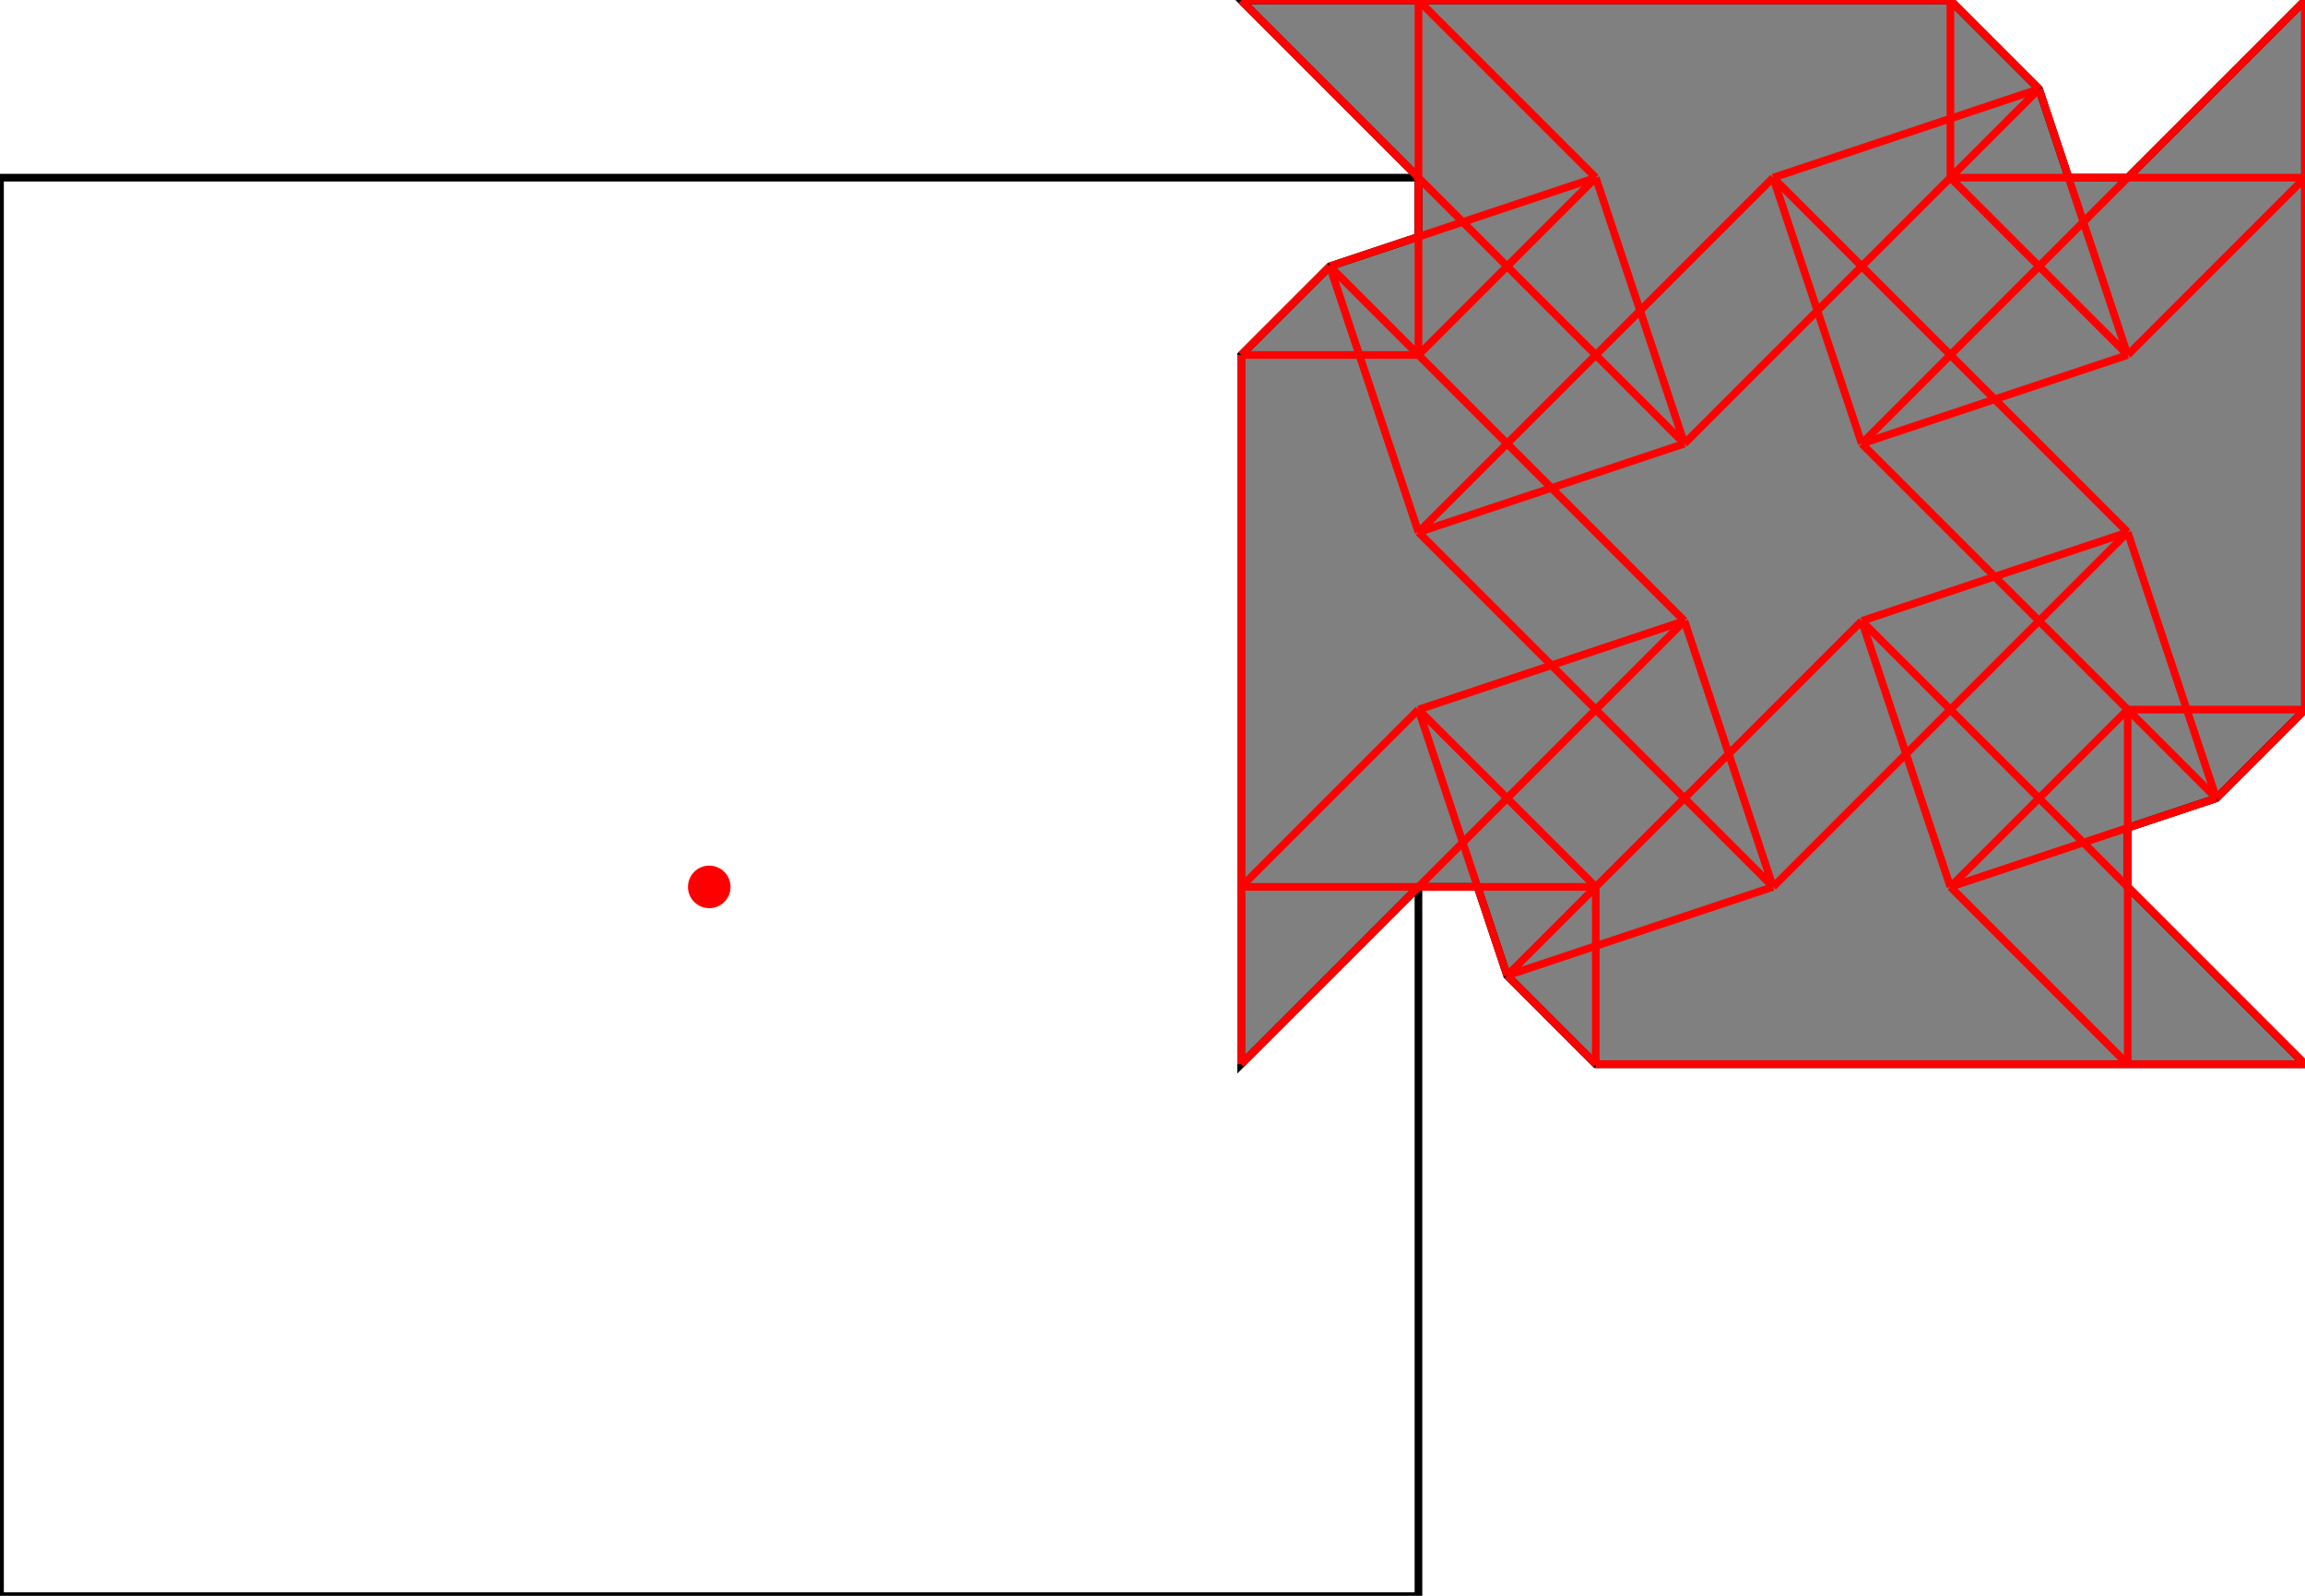 <?xml version="1.0" encoding="UTF-8"?>
<!DOCTYPE svg PUBLIC "-//W3C//DTD SVG 1.1//EN"
    "http://www.w3.org/Graphics/SVG/1.1/DTD/svg11.dtd"><svg xmlns="http://www.w3.org/2000/svg" height="346.154" stroke-opacity="1" viewBox="0 0 500 346" font-size="1" width="500" xmlns:xlink="http://www.w3.org/1999/xlink" stroke="rgb(0,0,0)" version="1.1"><defs></defs><g stroke-linejoin="miter" stroke-opacity="1.0" fill-opacity="0.0" stroke="rgb(0,0,0)" stroke-width="1.664" fill="rgb(0,0,0)" stroke-linecap="butt" stroke-miterlimit="10.0"><path d="M 307.692,346.154 l -0,-307.692 h -307.692 l -0,307.692 Z"/></g><g stroke-linejoin="miter" stroke-opacity="1.0" fill-opacity="1.0" stroke="rgb(0,0,0)" stroke-width="1.664" fill="rgb(128,128,128)" stroke-linecap="butt" stroke-miterlimit="10.0"><path d="M 269.231,230.769 l 38.462,-38.462 h 12.82 l 6.41,19.231 l 19.231,19.231 h 153.846 l -38.462,-38.462 v -12.82 l 19.231,-6.41 l 19.231,-19.231 v -153.846 l -38.462,38.462 h -12.82 l -6.41,-19.231 l -19.231,-19.231 h -153.846 l 38.462,38.462 v 12.82 l -19.231,6.41 l -19.231,19.231 v 153.846 Z"/></g><g stroke-linejoin="miter" stroke-opacity="1.0" fill-opacity="1.0" stroke="rgb(0,0,0)" stroke-width="0.0" fill="rgb(255,0,0)" stroke-linecap="butt" stroke-miterlimit="10.0"><path d="M 158.462,192.308 c 0,-2.549 -2.066,-4.615 -4.615 -4.615c -2.549,-0 -4.615,2.066 -4.615 4.615c -0,2.549 2.066,4.615 4.615 4.615c 2.549,0 4.615,-2.066 4.615 -4.615Z"/></g><g stroke-linejoin="miter" stroke-opacity="1.0" fill-opacity="0.0" stroke="rgb(255,0,0)" stroke-width="1.664" fill="rgb(0,0,0)" stroke-linecap="butt" stroke-miterlimit="10.0"><path d="M 442.308,19.231 l -19.231,-19.231 "/></g><g stroke-linejoin="miter" stroke-opacity="1.0" fill-opacity="0.0" stroke="rgb(255,0,0)" stroke-width="1.664" fill="rgb(0,0,0)" stroke-linecap="butt" stroke-miterlimit="10.0"><path d="M 461.538,76.923 l -38.462,-38.462 "/></g><g stroke-linejoin="miter" stroke-opacity="1.0" fill-opacity="0.0" stroke="rgb(255,0,0)" stroke-width="1.664" fill="rgb(0,0,0)" stroke-linecap="butt" stroke-miterlimit="10.0"><path d="M 461.538,115.385 l -76.923,-76.923 "/></g><g stroke-linejoin="miter" stroke-opacity="1.0" fill-opacity="0.0" stroke="rgb(255,0,0)" stroke-width="1.664" fill="rgb(0,0,0)" stroke-linecap="butt" stroke-miterlimit="10.0"><path d="M 269.231,0 h 153.846 "/></g><g stroke-linejoin="miter" stroke-opacity="1.0" fill-opacity="0.0" stroke="rgb(255,0,0)" stroke-width="1.664" fill="rgb(0,0,0)" stroke-linecap="butt" stroke-miterlimit="10.0"><path d="M 346.154,38.462 l -38.462,-38.462 "/></g><g stroke-linejoin="miter" stroke-opacity="1.0" fill-opacity="0.0" stroke="rgb(255,0,0)" stroke-width="1.664" fill="rgb(0,0,0)" stroke-linecap="butt" stroke-miterlimit="10.0"><path d="M 480.769,173.077 l -76.923,-76.923 "/></g><g stroke-linejoin="miter" stroke-opacity="1.0" fill-opacity="0.0" stroke="rgb(255,0,0)" stroke-width="1.664" fill="rgb(0,0,0)" stroke-linecap="butt" stroke-miterlimit="10.0"><path d="M 365.385,96.154 l -96.154,-96.154 "/></g><g stroke-linejoin="miter" stroke-opacity="1.0" fill-opacity="0.0" stroke="rgb(255,0,0)" stroke-width="1.664" fill="rgb(0,0,0)" stroke-linecap="butt" stroke-miterlimit="10.0"><path d="M 500,230.769 l -96.154,-96.154 "/></g><g stroke-linejoin="miter" stroke-opacity="1.0" fill-opacity="0.0" stroke="rgb(255,0,0)" stroke-width="1.664" fill="rgb(0,0,0)" stroke-linecap="butt" stroke-miterlimit="10.0"><path d="M 423.077,38.462 h 76.923 "/></g><g stroke-linejoin="miter" stroke-opacity="1.0" fill-opacity="0.0" stroke="rgb(255,0,0)" stroke-width="1.664" fill="rgb(0,0,0)" stroke-linecap="butt" stroke-miterlimit="10.0"><path d="M 365.385,134.615 l -76.923,-76.923 "/></g><g stroke-linejoin="miter" stroke-opacity="1.0" fill-opacity="0.0" stroke="rgb(255,0,0)" stroke-width="1.664" fill="rgb(0,0,0)" stroke-linecap="butt" stroke-miterlimit="10.0"><path d="M 461.538,230.769 l -38.462,-38.462 "/></g><g stroke-linejoin="miter" stroke-opacity="1.0" fill-opacity="0.0" stroke="rgb(255,0,0)" stroke-width="1.664" fill="rgb(0,0,0)" stroke-linecap="butt" stroke-miterlimit="10.0"><path d="M 384.615,192.308 l -76.923,-76.923 "/></g><g stroke-linejoin="miter" stroke-opacity="1.0" fill-opacity="0.0" stroke="rgb(255,0,0)" stroke-width="1.664" fill="rgb(0,0,0)" stroke-linecap="butt" stroke-miterlimit="10.0"><path d="M 269.231,76.923 h 38.462 "/></g><g stroke-linejoin="miter" stroke-opacity="1.0" fill-opacity="0.0" stroke="rgb(255,0,0)" stroke-width="1.664" fill="rgb(0,0,0)" stroke-linecap="butt" stroke-miterlimit="10.0"><path d="M 461.538,76.923 l -19.231,-57.692 "/></g><g stroke-linejoin="miter" stroke-opacity="1.0" fill-opacity="0.0" stroke="rgb(255,0,0)" stroke-width="1.664" fill="rgb(0,0,0)" stroke-linecap="butt" stroke-miterlimit="10.0"><path d="M 480.769,173.077 l -19.231,-57.692 "/></g><g stroke-linejoin="miter" stroke-opacity="1.0" fill-opacity="0.0" stroke="rgb(255,0,0)" stroke-width="1.664" fill="rgb(0,0,0)" stroke-linecap="butt" stroke-miterlimit="10.0"><path d="M 346.154,192.308 l -38.462,-38.462 "/></g><g stroke-linejoin="miter" stroke-opacity="1.0" fill-opacity="0.0" stroke="rgb(255,0,0)" stroke-width="1.664" fill="rgb(0,0,0)" stroke-linecap="butt" stroke-miterlimit="10.0"><path d="M 403.846,96.154 l -19.231,-57.692 "/></g><g stroke-linejoin="miter" stroke-opacity="1.0" fill-opacity="0.0" stroke="rgb(255,0,0)" stroke-width="1.664" fill="rgb(0,0,0)" stroke-linecap="butt" stroke-miterlimit="10.0"><path d="M 423.077,192.308 l -19.231,-57.692 "/></g><g stroke-linejoin="miter" stroke-opacity="1.0" fill-opacity="0.0" stroke="rgb(255,0,0)" stroke-width="1.664" fill="rgb(0,0,0)" stroke-linecap="butt" stroke-miterlimit="10.0"><path d="M 288.462,57.692 l 57.692,-19.231 "/></g><g stroke-linejoin="miter" stroke-opacity="1.0" fill-opacity="0.0" stroke="rgb(255,0,0)" stroke-width="1.664" fill="rgb(0,0,0)" stroke-linecap="butt" stroke-miterlimit="10.0"><path d="M 346.154,230.769 l -19.231,-19.231 "/></g><g stroke-linejoin="miter" stroke-opacity="1.0" fill-opacity="0.0" stroke="rgb(255,0,0)" stroke-width="1.664" fill="rgb(0,0,0)" stroke-linecap="butt" stroke-miterlimit="10.0"><path d="M 365.385,96.154 l -19.231,-57.692 "/></g><g stroke-linejoin="miter" stroke-opacity="1.0" fill-opacity="0.0" stroke="rgb(255,0,0)" stroke-width="1.664" fill="rgb(0,0,0)" stroke-linecap="butt" stroke-miterlimit="10.0"><path d="M 384.615,192.308 l -19.231,-57.692 "/></g><g stroke-linejoin="miter" stroke-opacity="1.0" fill-opacity="0.0" stroke="rgb(255,0,0)" stroke-width="1.664" fill="rgb(0,0,0)" stroke-linecap="butt" stroke-miterlimit="10.0"><path d="M 384.615,38.462 l 57.692,-19.231 "/></g><g stroke-linejoin="miter" stroke-opacity="1.0" fill-opacity="0.0" stroke="rgb(255,0,0)" stroke-width="1.664" fill="rgb(0,0,0)" stroke-linecap="butt" stroke-miterlimit="10.0"><path d="M 307.692,115.385 l -19.231,-57.692 "/></g><g stroke-linejoin="miter" stroke-opacity="1.0" fill-opacity="0.0" stroke="rgb(255,0,0)" stroke-width="1.664" fill="rgb(0,0,0)" stroke-linecap="butt" stroke-miterlimit="10.0"><path d="M 326.923,211.538 l -19.231,-57.692 "/></g><g stroke-linejoin="miter" stroke-opacity="1.0" fill-opacity="0.0" stroke="rgb(255,0,0)" stroke-width="1.664" fill="rgb(0,0,0)" stroke-linecap="butt" stroke-miterlimit="10.0"><path d="M 461.538,153.846 h 38.462 "/></g><g stroke-linejoin="miter" stroke-opacity="1.0" fill-opacity="0.0" stroke="rgb(255,0,0)" stroke-width="1.664" fill="rgb(0,0,0)" stroke-linecap="butt" stroke-miterlimit="10.0"><path d="M 307.692,115.385 l 57.692,-19.231 "/></g><g stroke-linejoin="miter" stroke-opacity="1.0" fill-opacity="0.0" stroke="rgb(255,0,0)" stroke-width="1.664" fill="rgb(0,0,0)" stroke-linecap="butt" stroke-miterlimit="10.0"><path d="M 403.846,96.154 l 57.692,-19.231 "/></g><g stroke-linejoin="miter" stroke-opacity="1.0" fill-opacity="0.0" stroke="rgb(255,0,0)" stroke-width="1.664" fill="rgb(0,0,0)" stroke-linecap="butt" stroke-miterlimit="10.0"><path d="M 500,153.846 v -153.846 "/></g><g stroke-linejoin="miter" stroke-opacity="1.0" fill-opacity="0.0" stroke="rgb(255,0,0)" stroke-width="1.664" fill="rgb(0,0,0)" stroke-linecap="butt" stroke-miterlimit="10.0"><path d="M 461.538,230.769 v -76.923 "/></g><g stroke-linejoin="miter" stroke-opacity="1.0" fill-opacity="0.0" stroke="rgb(255,0,0)" stroke-width="1.664" fill="rgb(0,0,0)" stroke-linecap="butt" stroke-miterlimit="10.0"><path d="M 423.077,38.462 v -38.462 "/></g><g stroke-linejoin="miter" stroke-opacity="1.0" fill-opacity="0.0" stroke="rgb(255,0,0)" stroke-width="1.664" fill="rgb(0,0,0)" stroke-linecap="butt" stroke-miterlimit="10.0"><path d="M 346.154,230.769 v -38.462 "/></g><g stroke-linejoin="miter" stroke-opacity="1.0" fill-opacity="0.0" stroke="rgb(255,0,0)" stroke-width="1.664" fill="rgb(0,0,0)" stroke-linecap="butt" stroke-miterlimit="10.0"><path d="M 307.692,76.923 v -76.923 "/></g><g stroke-linejoin="miter" stroke-opacity="1.0" fill-opacity="0.0" stroke="rgb(255,0,0)" stroke-width="1.664" fill="rgb(0,0,0)" stroke-linecap="butt" stroke-miterlimit="10.0"><path d="M 269.231,230.769 v -153.846 "/></g><g stroke-linejoin="miter" stroke-opacity="1.0" fill-opacity="0.0" stroke="rgb(255,0,0)" stroke-width="1.664" fill="rgb(0,0,0)" stroke-linecap="butt" stroke-miterlimit="10.0"><path d="M 269.231,76.923 l 19.231,-19.231 "/></g><g stroke-linejoin="miter" stroke-opacity="1.0" fill-opacity="0.0" stroke="rgb(255,0,0)" stroke-width="1.664" fill="rgb(0,0,0)" stroke-linecap="butt" stroke-miterlimit="10.0"><path d="M 269.231,192.308 h 76.923 "/></g><g stroke-linejoin="miter" stroke-opacity="1.0" fill-opacity="0.0" stroke="rgb(255,0,0)" stroke-width="1.664" fill="rgb(0,0,0)" stroke-linecap="butt" stroke-miterlimit="10.0"><path d="M 307.692,153.846 l 57.692,-19.231 "/></g><g stroke-linejoin="miter" stroke-opacity="1.0" fill-opacity="0.0" stroke="rgb(255,0,0)" stroke-width="1.664" fill="rgb(0,0,0)" stroke-linecap="butt" stroke-miterlimit="10.0"><path d="M 307.692,76.923 l 38.462,-38.462 "/></g><g stroke-linejoin="miter" stroke-opacity="1.0" fill-opacity="0.0" stroke="rgb(255,0,0)" stroke-width="1.664" fill="rgb(0,0,0)" stroke-linecap="butt" stroke-miterlimit="10.0"><path d="M 403.846,134.615 l 57.692,-19.231 "/></g><g stroke-linejoin="miter" stroke-opacity="1.0" fill-opacity="0.0" stroke="rgb(255,0,0)" stroke-width="1.664" fill="rgb(0,0,0)" stroke-linecap="butt" stroke-miterlimit="10.0"><path d="M 307.692,115.385 l 76.923,-76.923 "/></g><g stroke-linejoin="miter" stroke-opacity="1.0" fill-opacity="0.0" stroke="rgb(255,0,0)" stroke-width="1.664" fill="rgb(0,0,0)" stroke-linecap="butt" stroke-miterlimit="10.0"><path d="M 346.154,230.769 h 153.846 "/></g><g stroke-linejoin="miter" stroke-opacity="1.0" fill-opacity="0.0" stroke="rgb(255,0,0)" stroke-width="1.664" fill="rgb(0,0,0)" stroke-linecap="butt" stroke-miterlimit="10.0"><path d="M 365.385,96.154 l 76.923,-76.923 "/></g><g stroke-linejoin="miter" stroke-opacity="1.0" fill-opacity="0.0" stroke="rgb(255,0,0)" stroke-width="1.664" fill="rgb(0,0,0)" stroke-linecap="butt" stroke-miterlimit="10.0"><path d="M 269.231,192.308 l 38.462,-38.462 "/></g><g stroke-linejoin="miter" stroke-opacity="1.0" fill-opacity="0.0" stroke="rgb(255,0,0)" stroke-width="1.664" fill="rgb(0,0,0)" stroke-linecap="butt" stroke-miterlimit="10.0"><path d="M 326.923,211.538 l 57.692,-19.231 "/></g><g stroke-linejoin="miter" stroke-opacity="1.0" fill-opacity="0.0" stroke="rgb(255,0,0)" stroke-width="1.664" fill="rgb(0,0,0)" stroke-linecap="butt" stroke-miterlimit="10.0"><path d="M 403.846,96.154 l 96.154,-96.154 "/></g><g stroke-linejoin="miter" stroke-opacity="1.0" fill-opacity="0.0" stroke="rgb(255,0,0)" stroke-width="1.664" fill="rgb(0,0,0)" stroke-linecap="butt" stroke-miterlimit="10.0"><path d="M 269.231,230.769 l 96.154,-96.154 "/></g><g stroke-linejoin="miter" stroke-opacity="1.0" fill-opacity="0.0" stroke="rgb(255,0,0)" stroke-width="1.664" fill="rgb(0,0,0)" stroke-linecap="butt" stroke-miterlimit="10.0"><path d="M 423.077,192.308 l 57.692,-19.231 "/></g><g stroke-linejoin="miter" stroke-opacity="1.0" fill-opacity="0.0" stroke="rgb(255,0,0)" stroke-width="1.664" fill="rgb(0,0,0)" stroke-linecap="butt" stroke-miterlimit="10.0"><path d="M 461.538,76.923 l 38.462,-38.462 "/></g><g stroke-linejoin="miter" stroke-opacity="1.0" fill-opacity="0.0" stroke="rgb(255,0,0)" stroke-width="1.664" fill="rgb(0,0,0)" stroke-linecap="butt" stroke-miterlimit="10.0"><path d="M 326.923,211.538 l 76.923,-76.923 "/></g><g stroke-linejoin="miter" stroke-opacity="1.0" fill-opacity="0.0" stroke="rgb(255,0,0)" stroke-width="1.664" fill="rgb(0,0,0)" stroke-linecap="butt" stroke-miterlimit="10.0"><path d="M 384.615,192.308 l 76.923,-76.923 "/></g><g stroke-linejoin="miter" stroke-opacity="1.0" fill-opacity="0.0" stroke="rgb(255,0,0)" stroke-width="1.664" fill="rgb(0,0,0)" stroke-linecap="butt" stroke-miterlimit="10.0"><path d="M 423.077,192.308 l 38.462,-38.462 "/></g><g stroke-linejoin="miter" stroke-opacity="1.0" fill-opacity="0.0" stroke="rgb(255,0,0)" stroke-width="1.664" fill="rgb(0,0,0)" stroke-linecap="butt" stroke-miterlimit="10.0"><path d="M 480.769,173.077 l 19.231,-19.231 "/></g></svg>